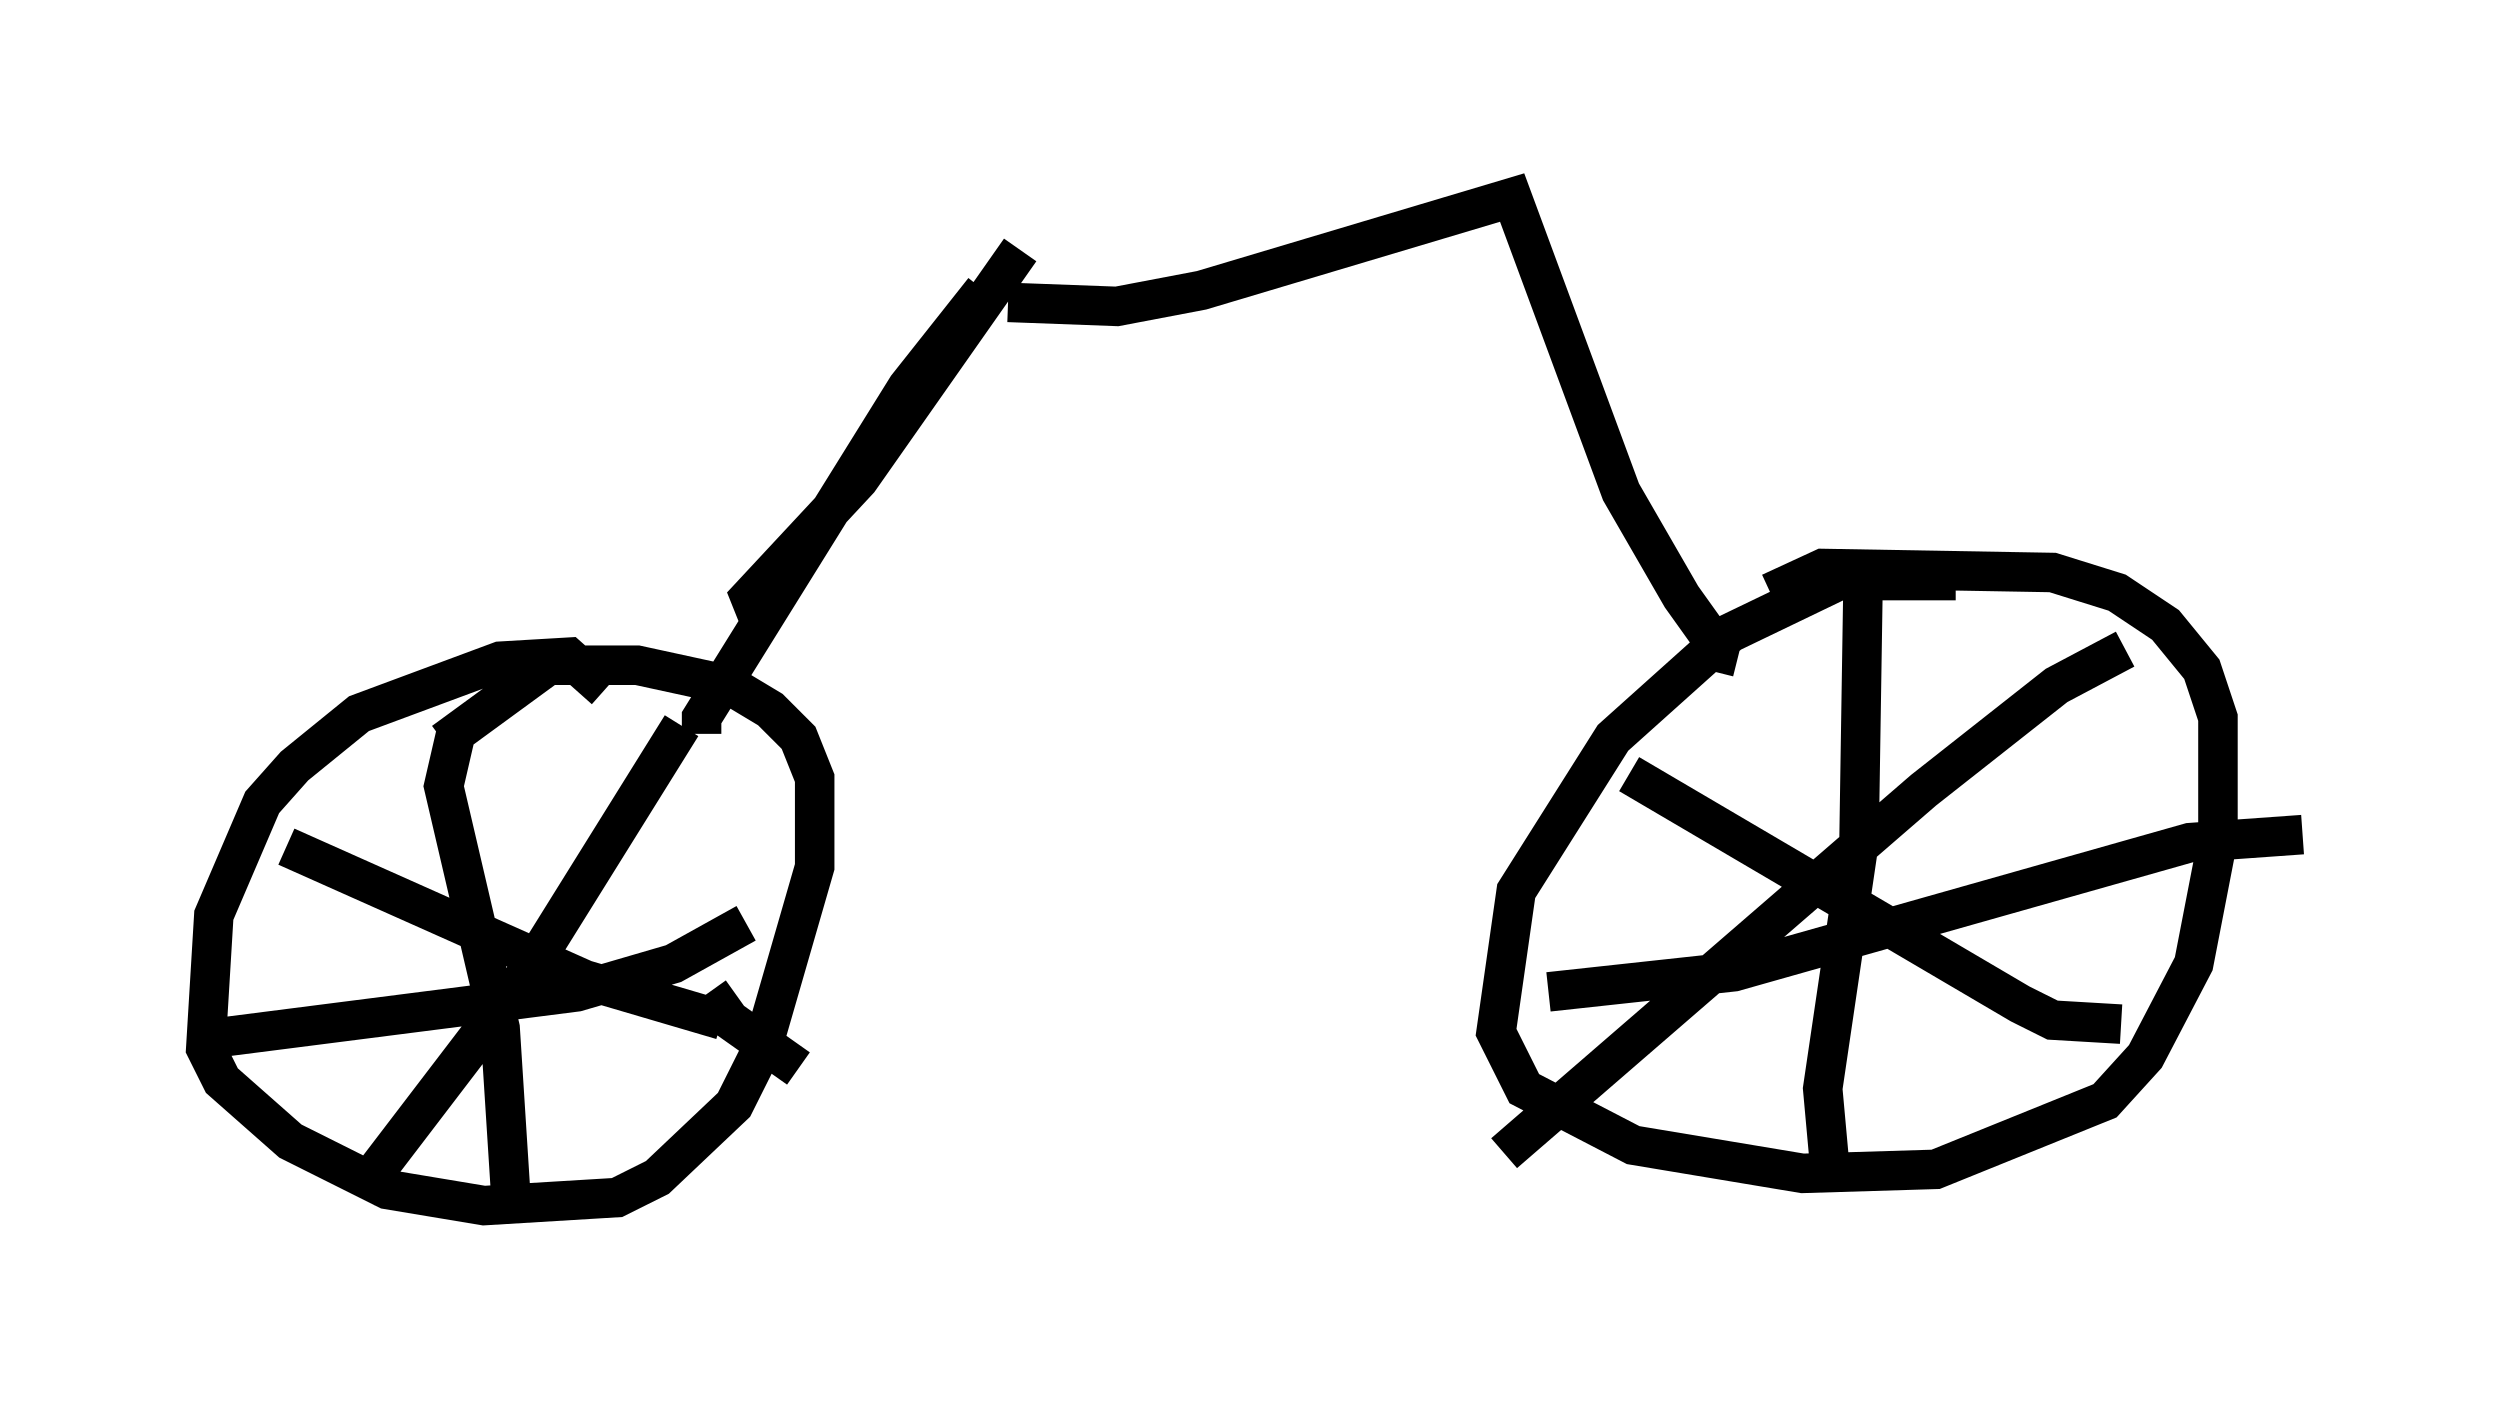 <?xml version="1.0" encoding="utf-8" ?>
<svg baseProfile="full" height="35.827" version="1.1" width="63.288" xmlns="http://www.w3.org/2000/svg" xmlns:ev="http://www.w3.org/2001/xml-events" xmlns:xlink="http://www.w3.org/1999/xlink"><defs /><rect fill="white" height="35.827" width="63.288" x="0" y="0" /><path d="M50.326, 15.311 m-0.817, -0.613 l-2.96, 0.0 -2.756, 1.327 l-2.96, 2.654 -2.45, 3.879 l-0.51, 3.573 0.715, 1.429 l2.756, 1.429 4.288, 0.715 l3.369, -0.102 4.288, -1.735 l1.021, -1.123 1.225, -2.348 l0.613, -3.165 0.0, -3.063 l-0.408, -1.225 -0.919, -1.123 l-1.225, -0.817 -1.633, -0.51 l-5.819, -0.102 -1.327, 0.613 m-29.502, 2.45 l-0.919, -0.817 -1.735, 0.102 l-3.573, 1.327 -1.633, 1.327 l-0.817, 0.919 -1.225, 2.858 l-0.204, 3.369 0.408, 0.817 l1.735, 1.531 2.45, 1.225 l2.45, 0.408 3.369, -0.204 l1.021, -0.51 1.94, -1.838 l0.715, -1.429 1.327, -4.594 l0.0, -2.246 -0.408, -1.021 l-0.715, -0.715 -1.021, -0.613 l-2.348, -0.51 -2.246, 0.0 l-2.654, 1.94 m0.306, -0.204 l-0.306, 1.327 1.429, 6.125 l0.306, 4.798 m-7.963, -4.492 l9.596, -1.225 2.45, -0.715 l1.838, -1.021 m-11.638, -1.94 l7.554, 3.369 3.471, 1.021 m-1.021, -7.452 l-3.879, 6.227 -4.288, 5.615 m8.881, -5.104 l0.51, 0.715 1.735, 1.225 m26.95, -12.25 l-0.102, 6.533 -0.919, 6.227 l0.204, 2.246 m-7.146, -4.696 l4.696, -0.51 11.536, -3.267 l2.858, -0.204 m-17.048, -1.531 l9.902, 5.819 0.817, 0.408 l1.735, 0.102 m0.102, -9.494 l-1.735, 0.919 -3.369, 2.654 l-10.617, 9.188 m-18.886, -13.577 l-0.204, -0.51 2.756, -2.96 l4.083, -5.819 m-0.919, 1.021 l-1.94, 2.45 -5.206, 8.371 l0.0, 0.408 m7.758, -10.923 l2.756, 0.102 2.144, -0.408 l7.861, -2.348 2.756, 7.452 l1.531, 2.654 1.021, 1.429 l0.408, 0.102 " fill="none" stroke="black" stroke-width="1" /></svg>